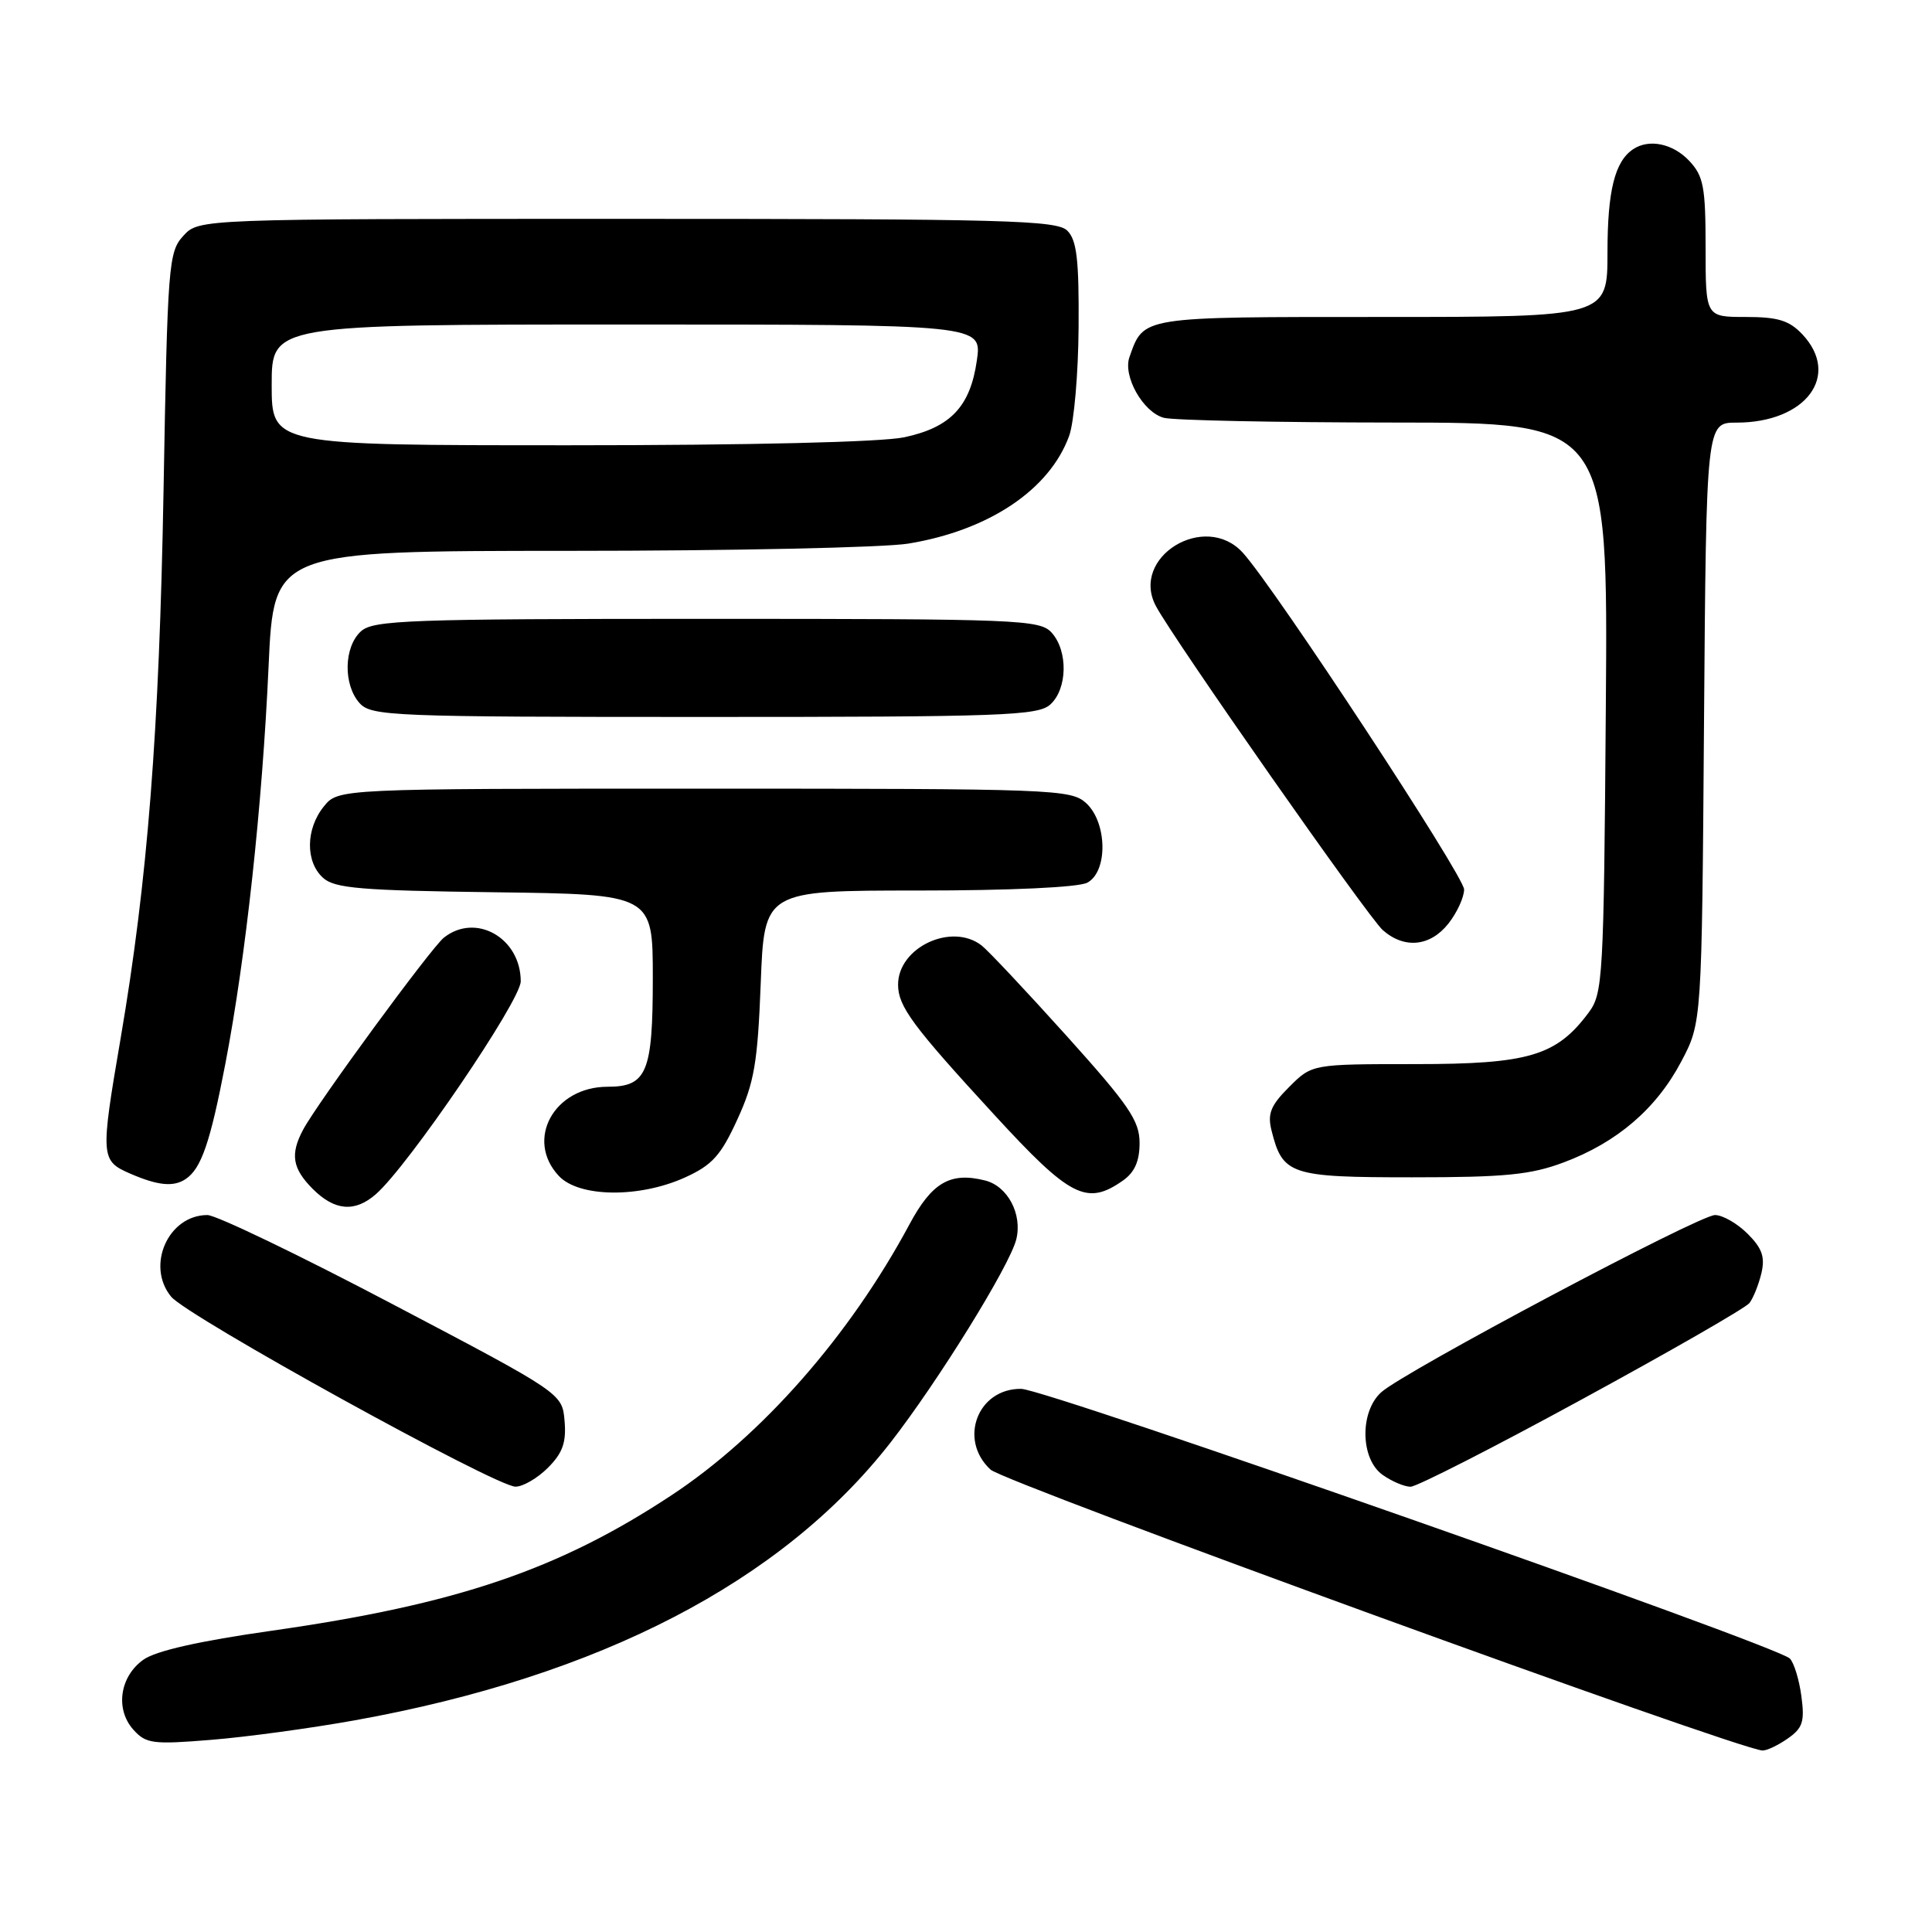 <?xml version="1.0" encoding="UTF-8" standalone="no"?>
<!DOCTYPE svg PUBLIC "-//W3C//DTD SVG 1.1//EN" "http://www.w3.org/Graphics/SVG/1.1/DTD/svg11.dtd" >
<svg xmlns="http://www.w3.org/2000/svg" xmlns:xlink="http://www.w3.org/1999/xlink" version="1.1" viewBox="0 0 256 256">
 <g >
 <path fill="currentColor"
d=" M 236.89 230.36 C 238.87 228.98 239.15 228.12 238.69 224.74 C 238.40 222.55 237.71 220.31 237.16 219.76 C 235.41 218.01 138.64 184.06 135.31 184.03 C 129.53 183.97 126.96 190.77 131.25 194.73 C 133.13 196.46 230.18 231.78 233.53 231.95 C 234.09 231.98 235.61 231.26 236.89 230.36 Z  M 47.02 227.95 C 79.48 222.11 103.63 209.58 118.00 191.14 C 124.29 183.06 133.78 167.74 134.66 164.23 C 135.49 160.89 133.53 157.17 130.53 156.42 C 125.93 155.26 123.49 156.67 120.51 162.23 C 112.60 176.98 100.97 190.21 88.99 198.12 C 74.01 208.01 60.49 212.59 36.00 216.08 C 26.43 217.44 20.65 218.74 19.00 219.92 C 15.86 222.15 15.24 226.50 17.68 229.20 C 19.34 231.05 20.25 231.17 27.96 230.54 C 32.61 230.17 41.19 229.00 47.02 227.95 Z  M 72.60 194.49 C 74.55 192.54 75.05 191.14 74.81 188.30 C 74.50 184.63 74.50 184.63 52.04 172.82 C 39.69 166.32 28.64 161.00 27.48 161.00 C 22.30 161.00 19.31 167.71 22.67 171.81 C 24.82 174.44 65.66 196.97 68.30 196.99 C 69.28 197.00 71.22 195.87 72.60 194.49 Z  M 209.63 185.41 C 221.33 179.04 231.31 173.31 231.81 172.66 C 232.31 172.02 233.02 170.25 233.39 168.73 C 233.90 166.57 233.50 165.41 231.57 163.48 C 230.21 162.12 228.26 161.00 227.25 161.00 C 225.13 161.00 186.02 181.76 183.01 184.49 C 180.14 187.09 180.26 193.37 183.22 195.44 C 184.44 196.30 186.10 197.00 186.91 197.00 C 187.71 197.00 197.94 191.79 209.63 185.41 Z  M 49.79 158.25 C 54.07 154.53 69.00 132.59 69.00 130.03 C 69.00 124.28 63.03 120.89 58.81 124.25 C 57.11 125.61 42.07 146.13 40.17 149.68 C 38.43 152.94 38.73 154.82 41.45 157.55 C 44.35 160.44 47.01 160.67 49.79 158.25 Z  M 90.79 156.01 C 94.37 154.38 95.52 153.11 97.70 148.34 C 99.95 143.44 100.39 140.85 100.80 130.31 C 101.27 118.00 101.27 118.00 121.70 118.00 C 133.87 118.00 142.91 117.58 144.07 116.96 C 146.83 115.49 146.72 108.96 143.90 106.40 C 141.89 104.59 139.58 104.50 93.31 104.50 C 44.82 104.50 44.82 104.50 42.91 106.86 C 40.50 109.84 40.45 114.20 42.81 116.32 C 44.33 117.71 47.83 118.00 65.56 118.23 C 86.50 118.50 86.50 118.50 86.50 129.60 C 86.50 142.11 85.71 144.00 80.51 144.00 C 73.41 144.00 69.56 151.01 74.04 155.81 C 76.70 158.67 84.71 158.77 90.79 156.01 Z  M 148.78 156.44 C 150.34 155.35 151.00 153.87 151.00 151.45 C 151.00 148.51 149.60 146.45 141.32 137.25 C 136.00 131.34 130.93 125.95 130.07 125.28 C 126.10 122.20 119.00 125.53 119.00 130.47 C 119.00 133.35 120.91 135.93 131.78 147.75 C 141.81 158.67 144.00 159.79 148.78 156.44 Z  M 24.60 156.23 C 26.66 154.86 27.85 151.42 29.86 140.96 C 32.57 126.86 34.76 106.72 35.59 88.25 C 36.28 73.00 36.28 73.00 75.39 72.99 C 96.90 72.99 117.14 72.56 120.36 72.03 C 131.03 70.28 139.08 64.89 141.67 57.75 C 142.32 55.96 142.88 49.47 142.92 43.32 C 142.98 34.42 142.68 31.82 141.43 30.57 C 140.04 29.18 133.36 29.00 83.10 29.00 C 26.35 29.00 26.35 29.00 24.29 31.25 C 22.33 33.39 22.20 35.01 21.67 65.00 C 21.10 97.00 19.56 116.66 15.98 137.61 C 13.29 153.33 13.33 153.80 17.25 155.51 C 20.92 157.10 22.99 157.31 24.60 156.23 Z  M 207.21 154.02 C 214.27 151.38 219.49 146.90 222.78 140.65 C 225.50 135.50 225.50 135.50 225.79 95.75 C 226.09 56.00 226.09 56.00 230.09 56.00 C 239.29 56.00 243.95 49.77 238.83 44.31 C 237.08 42.46 235.60 42.00 231.33 42.00 C 226.00 42.00 226.00 42.00 226.00 32.81 C 226.00 24.76 225.73 23.34 223.83 21.31 C 221.67 19.02 218.51 18.36 216.40 19.77 C 213.97 21.39 213.00 25.28 213.00 33.43 C 213.00 42.00 213.00 42.00 183.15 42.00 C 150.98 42.00 151.58 41.90 149.66 47.31 C 148.76 49.84 151.46 54.62 154.21 55.36 C 155.47 55.70 169.23 55.98 184.78 55.99 C 213.07 56.00 213.07 56.00 212.78 93.75 C 212.51 129.70 212.40 131.63 210.50 134.18 C 206.23 139.91 202.56 141.00 187.54 141.00 C 173.85 141.00 173.85 141.00 170.82 144.03 C 168.37 146.47 167.93 147.57 168.48 149.78 C 169.95 155.67 170.94 156.00 187.12 156.00 C 199.43 156.00 202.82 155.67 207.21 154.02 Z  M 191.93 122.37 C 193.07 120.92 194.00 118.89 194.00 117.86 C 194.00 116.08 168.97 77.98 164.69 73.25 C 159.67 67.71 149.70 73.83 153.17 80.32 C 155.56 84.79 181.31 121.57 183.23 123.25 C 186.10 125.77 189.52 125.42 191.93 122.37 Z  M 139.17 93.35 C 141.45 91.28 141.54 86.26 139.35 83.83 C 137.79 82.11 135.05 82.00 93.67 82.00 C 54.12 82.00 49.47 82.17 47.83 83.65 C 45.55 85.72 45.46 90.74 47.65 93.17 C 49.21 94.89 51.95 95.00 93.33 95.00 C 132.88 95.00 137.53 94.83 139.17 93.35 Z  M 36.00 51.00 C 36.00 43.00 36.00 43.00 83.06 43.00 C 130.12 43.00 130.12 43.00 129.44 47.75 C 128.57 53.87 125.96 56.63 119.83 57.94 C 116.84 58.58 99.39 59.00 75.45 59.00 C 36.00 59.00 36.00 59.00 36.00 51.00 Z "/>
</g>
</svg>